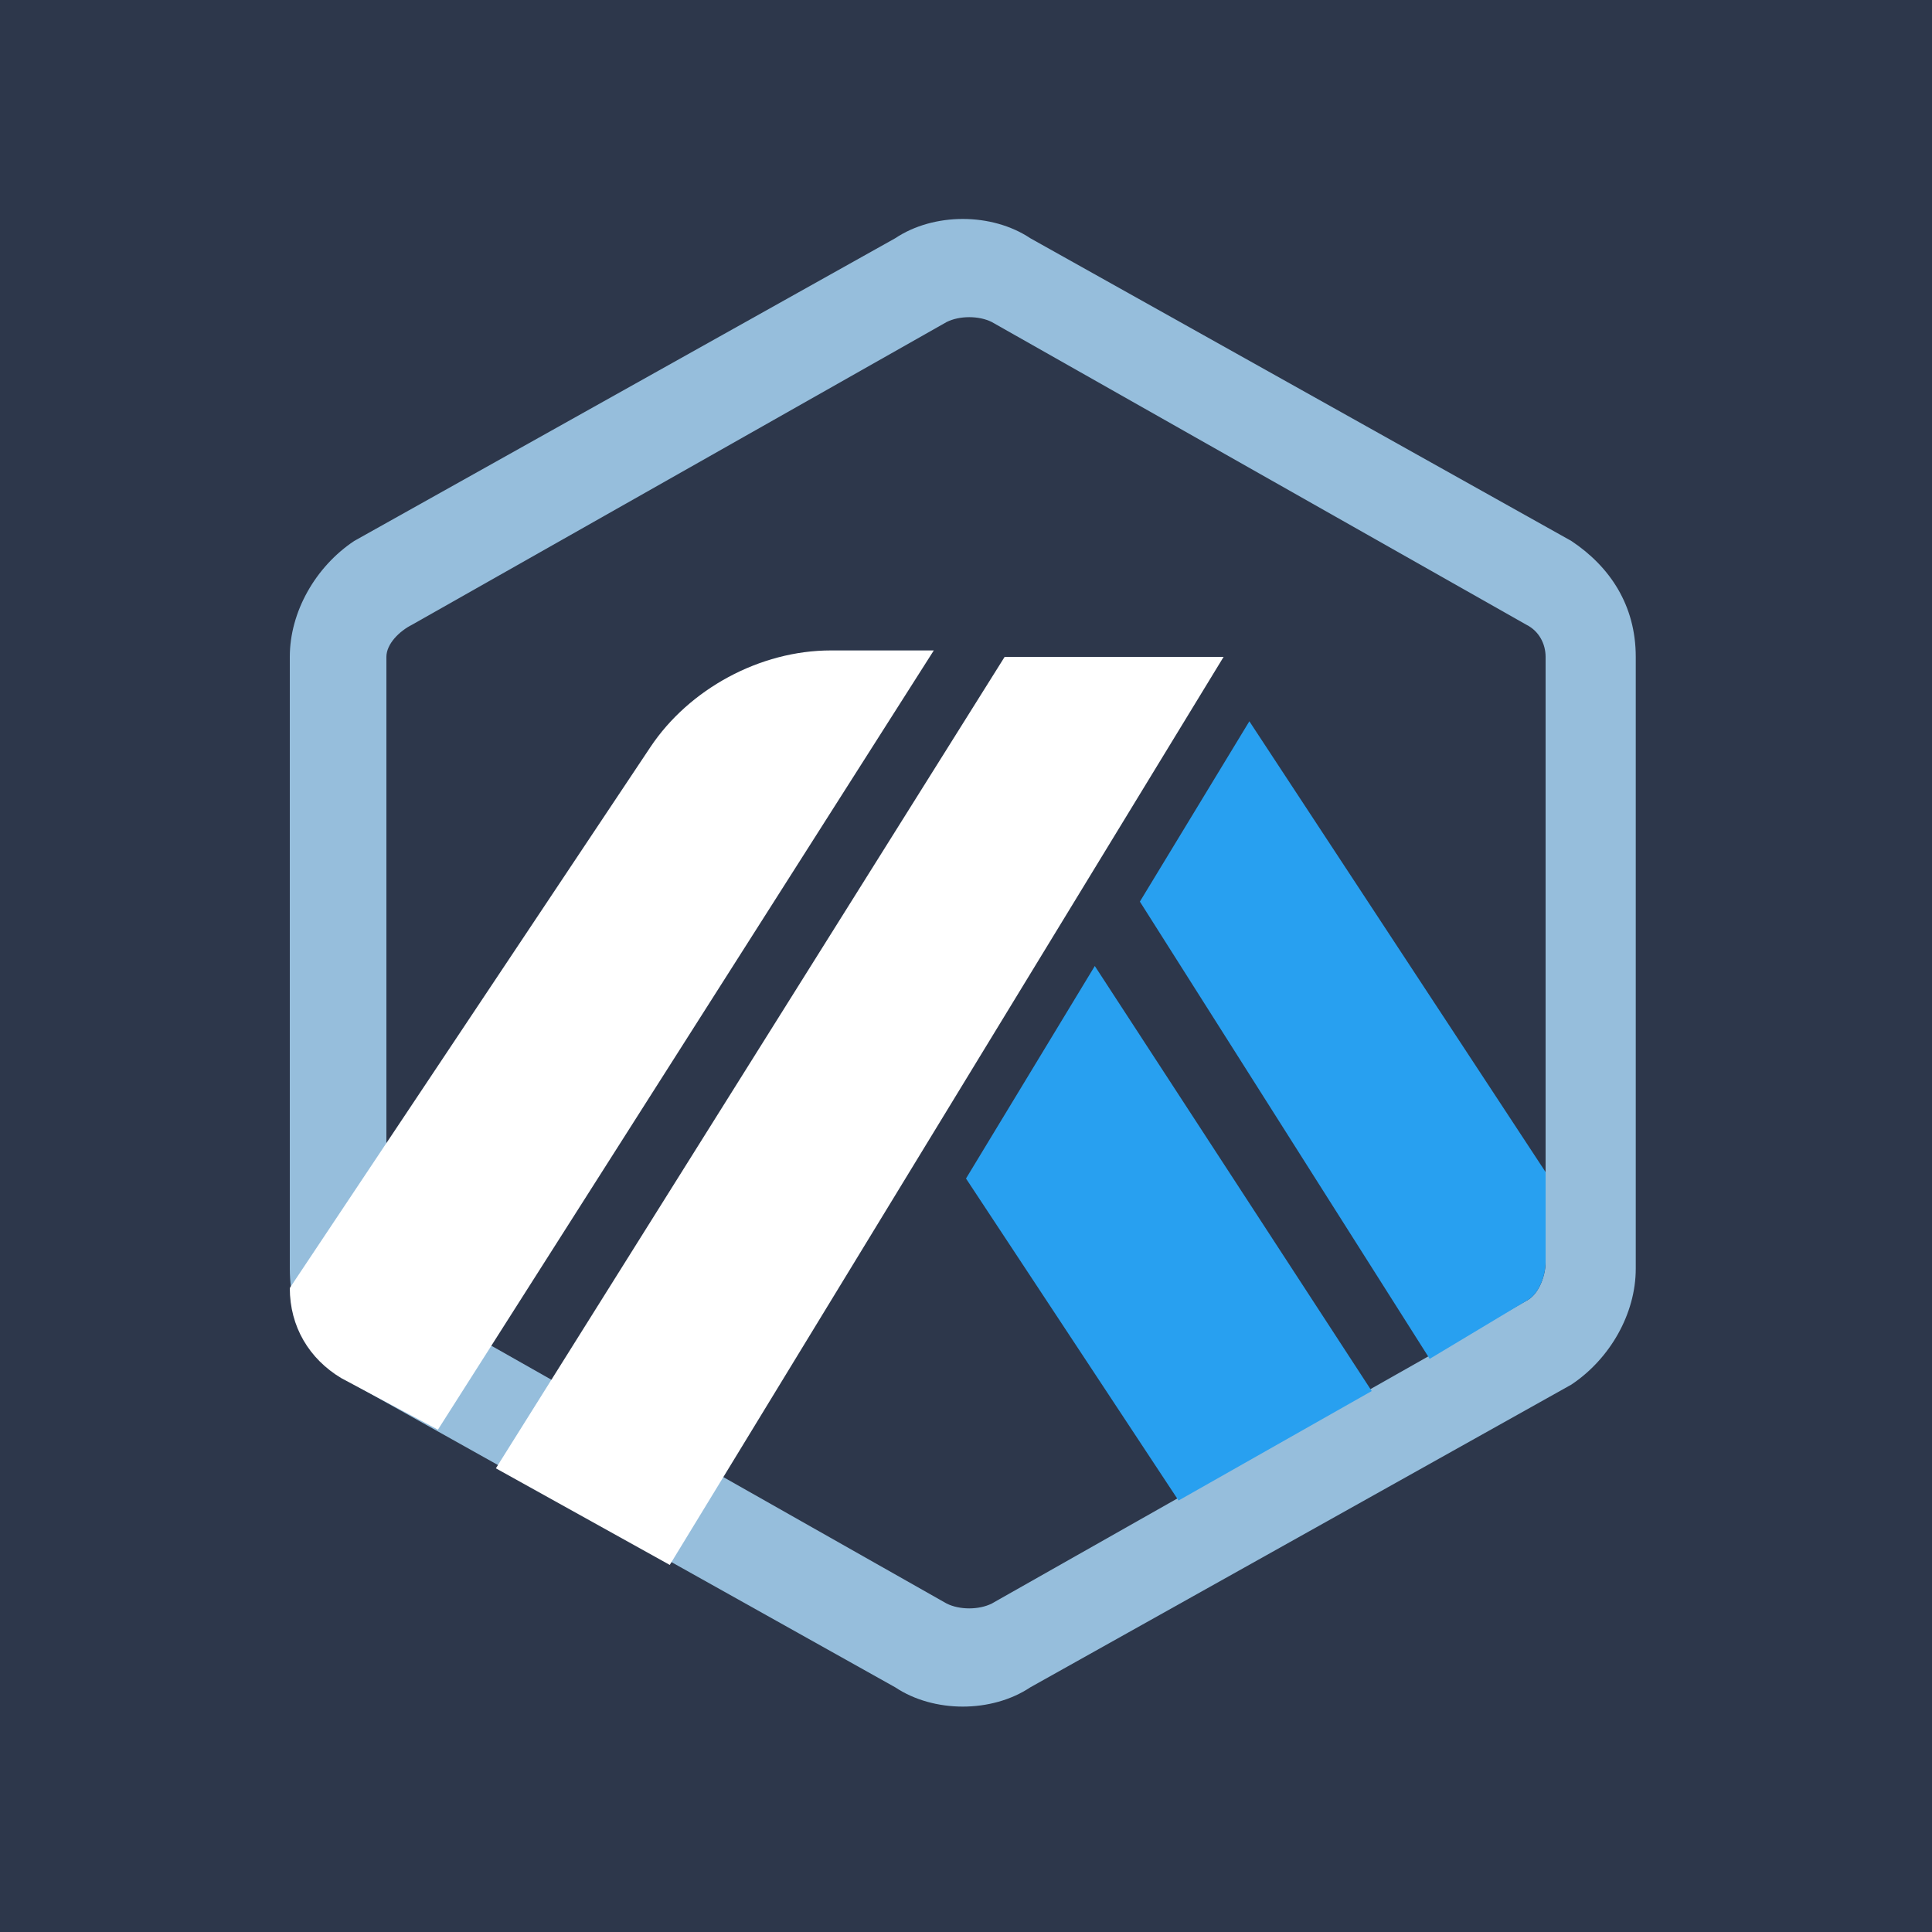 <?xml version="1.0" encoding="utf-8"?>
<!-- Generator: Adobe Illustrator 23.0.0, SVG Export Plug-In . SVG Version: 6.00 Build 0)  -->
<svg version="1.1" id="Layer_1" xmlns="http://www.w3.org/2000/svg" xmlns:xlink="http://www.w3.org/1999/xlink" x="0px" y="0px"
	 viewBox="0 0 30 30" style="enable-background:new 0 0 30 30;" xml:space="preserve">
<style type="text/css">
	.st0{fill:#2D374B;}
	.st1{fill:#96BEDC;}
	.st2{fill:#FFFFFF;}
	.st3{fill-rule:evenodd;clip-rule:evenodd;fill:#28A0F0;}
</style>
<rect class="st0" width="30" height="30"/>
<path class="st1" d="M13.9,3.7c0.6-0.4,1.5-0.4,2.1,0l8.4,4.7c0.6,0.4,1,1,1,1.8v9.5c0,0.7-0.4,1.4-1,1.8l-8.4,4.7
	c-0.6,0.4-1.5,0.4-2.1,0l-8.4-4.7c-0.6-0.4-1-1-1-1.8v-9.5c0-0.7,0.4-1.4,1-1.8L13.9,3.7z"/>
<path class="st0" d="M14.7,5c0.2-0.1,0.5-0.1,0.7,0l8.3,4.7C23.9,9.8,24,10,24,10.2v9.4c0,0.2-0.1,0.5-0.3,0.6l-8.3,4.7
	c-0.2,0.1-0.5,0.1-0.7,0l-8.3-4.7C6.2,20.1,6,19.9,6,19.6v-9.4C6,10,6.2,9.8,6.4,9.7L14.7,5z"/>
<path class="st2" d="M6.8,22.2l-1.5-0.8c-0.5-0.3-0.8-0.8-0.8-1.4l5.6-8.4c0.6-0.9,1.7-1.5,2.8-1.5h1.6L6.8,22.2z"/>
<path class="st2" d="M10.4,24.3l-2.7-1.5l7.9-12.6h3.4L10.4,24.3z"/>
<path class="st3" d="M21.3,21.6l-3,1.7l-3.3-5l2-3.3L21.3,21.6z M24,18.2v1.4c0,0.2-0.1,0.5-0.3,0.6l-1.5,0.9L17.7,14l1.7-2.8
	L24,18.2z"/>
</svg>
